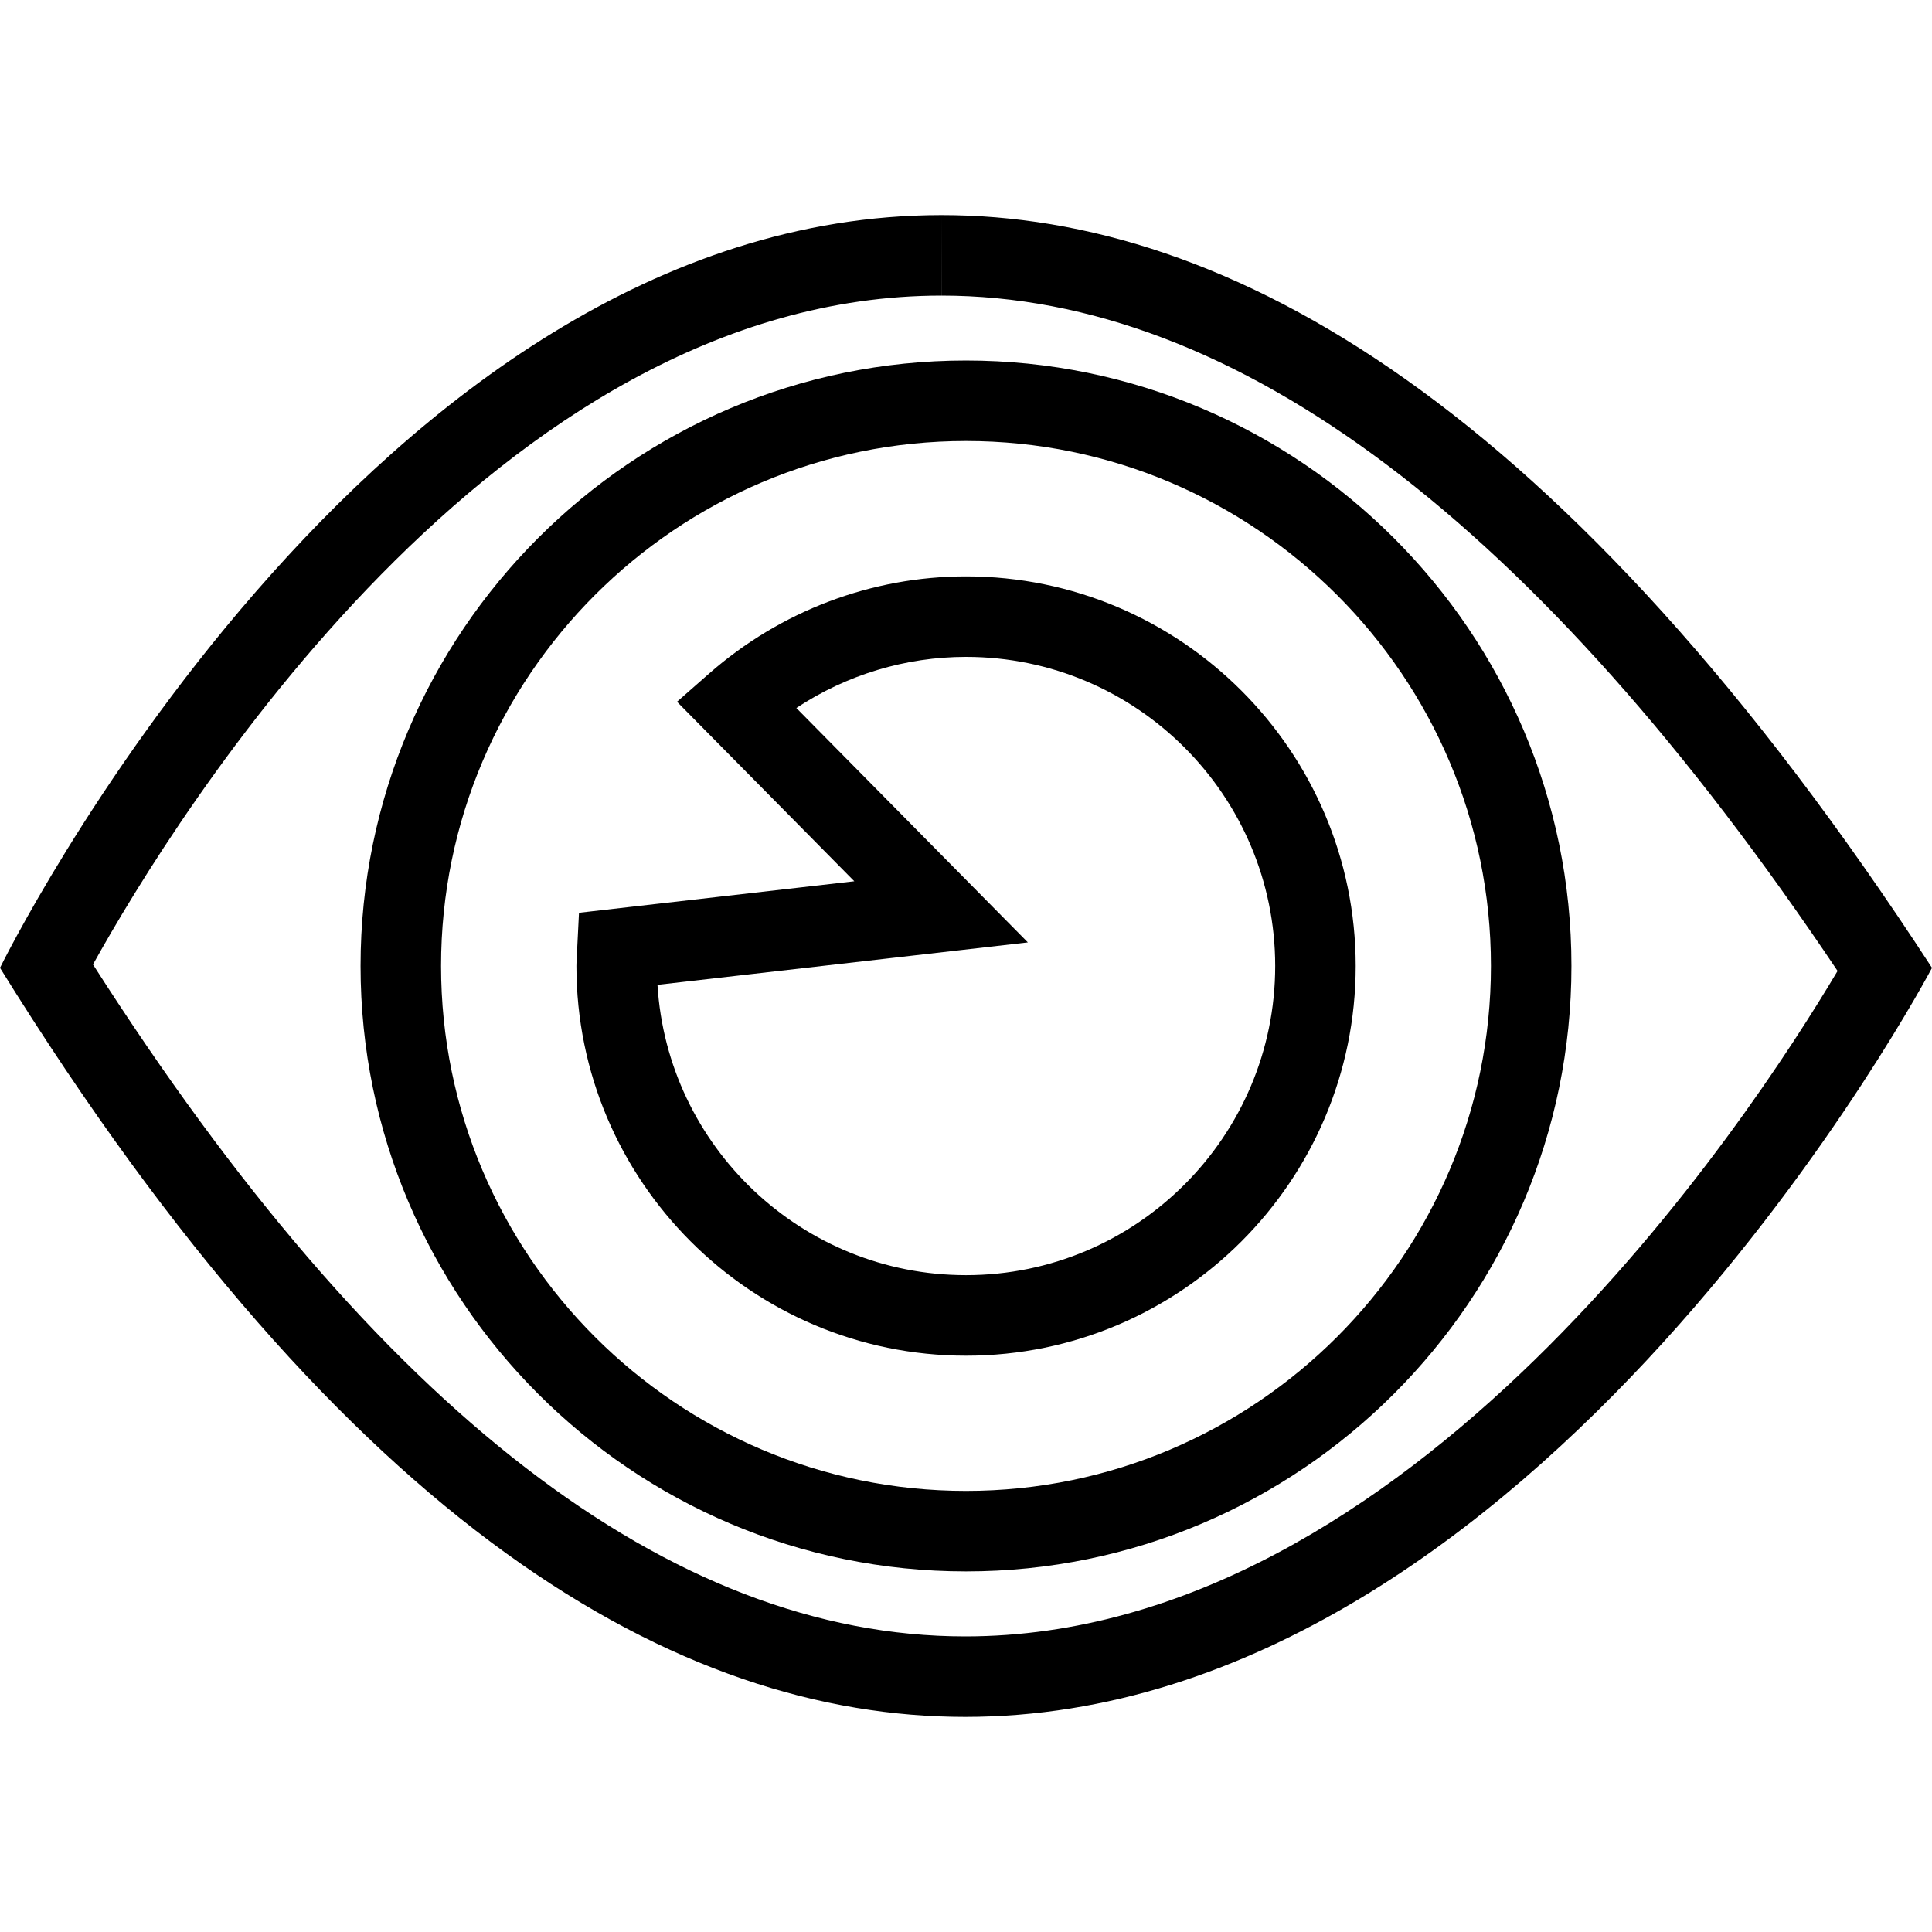 <?xml version="1.0" encoding="utf-8"?>
<!-- Generator: Adobe Illustrator 16.0.0, SVG Export Plug-In . SVG Version: 6.00 Build 0)  -->
<!DOCTYPE svg PUBLIC "-//W3C//DTD SVG 1.1//EN" "http://www.w3.org/Graphics/SVG/1.1/DTD/svg11.dtd">
<svg version="1.1" id="Layer_1" xmlns="http://www.w3.org/2000/svg" xmlns:xlink="http://www.w3.org/1999/xlink" x="0px" y="0px"
	 width="48px" height="48px" viewBox="0 0 48 48" enable-background="new 0 0 48 48" xml:space="preserve">
<g>
	<g>
		<path d="M23.39,5.344v2l0,0c7.317,0,14.803,5.644,22.264,16.779c-2.219,3.732-10.631,16.533-21.674,16.533
			c-7.309,0-14.596-5.615-21.67-16.694c2.044-3.68,10.021-16.616,21.078-16.618L23.39,5.344 M23.388,5.344
			C9.167,5.347,0,24.046,0,24.046c8.653,13.959,16.868,18.61,23.98,18.61c14.221,0,24.02-18.61,24.02-18.61
			C38.873,10.018,30.5,5.343,23.388,5.344L23.388,5.344z"/>
	</g>
	<path d="M24,39.041c-8.294,0-15.042-6.748-15.042-15.042S15.706,8.957,24,8.957s15.042,6.748,15.042,15.042
		S32.294,39.041,24,39.041z M24,10.957c-7.191,0-13.042,5.851-13.042,13.042S16.809,37.041,24,37.041s13.042-5.851,13.042-13.042
		S31.191,10.957,24,10.957z"/>
	<path d="M24.001,33.682c-5.338,0-9.68-4.344-9.68-9.683c0-0.116,0.007-0.23,0.015-0.345l0.049-0.976l6.84-0.783l-4.405-4.46
		l0.797-0.7c1.773-1.557,4.04-2.415,6.383-2.415c5.336,0,9.68,4.341,9.682,9.678C33.682,29.338,29.339,33.682,24.001,33.682z
		 M16.335,24.468c0.243,4.018,3.588,7.213,7.666,7.213c4.235,0,7.681-3.446,7.681-7.683c-0.002-4.233-3.447-7.678-7.682-7.678
		c-1.502,0-2.965,0.445-4.215,1.27l5.752,5.824L16.335,24.468z"/>
</g>
</svg>
